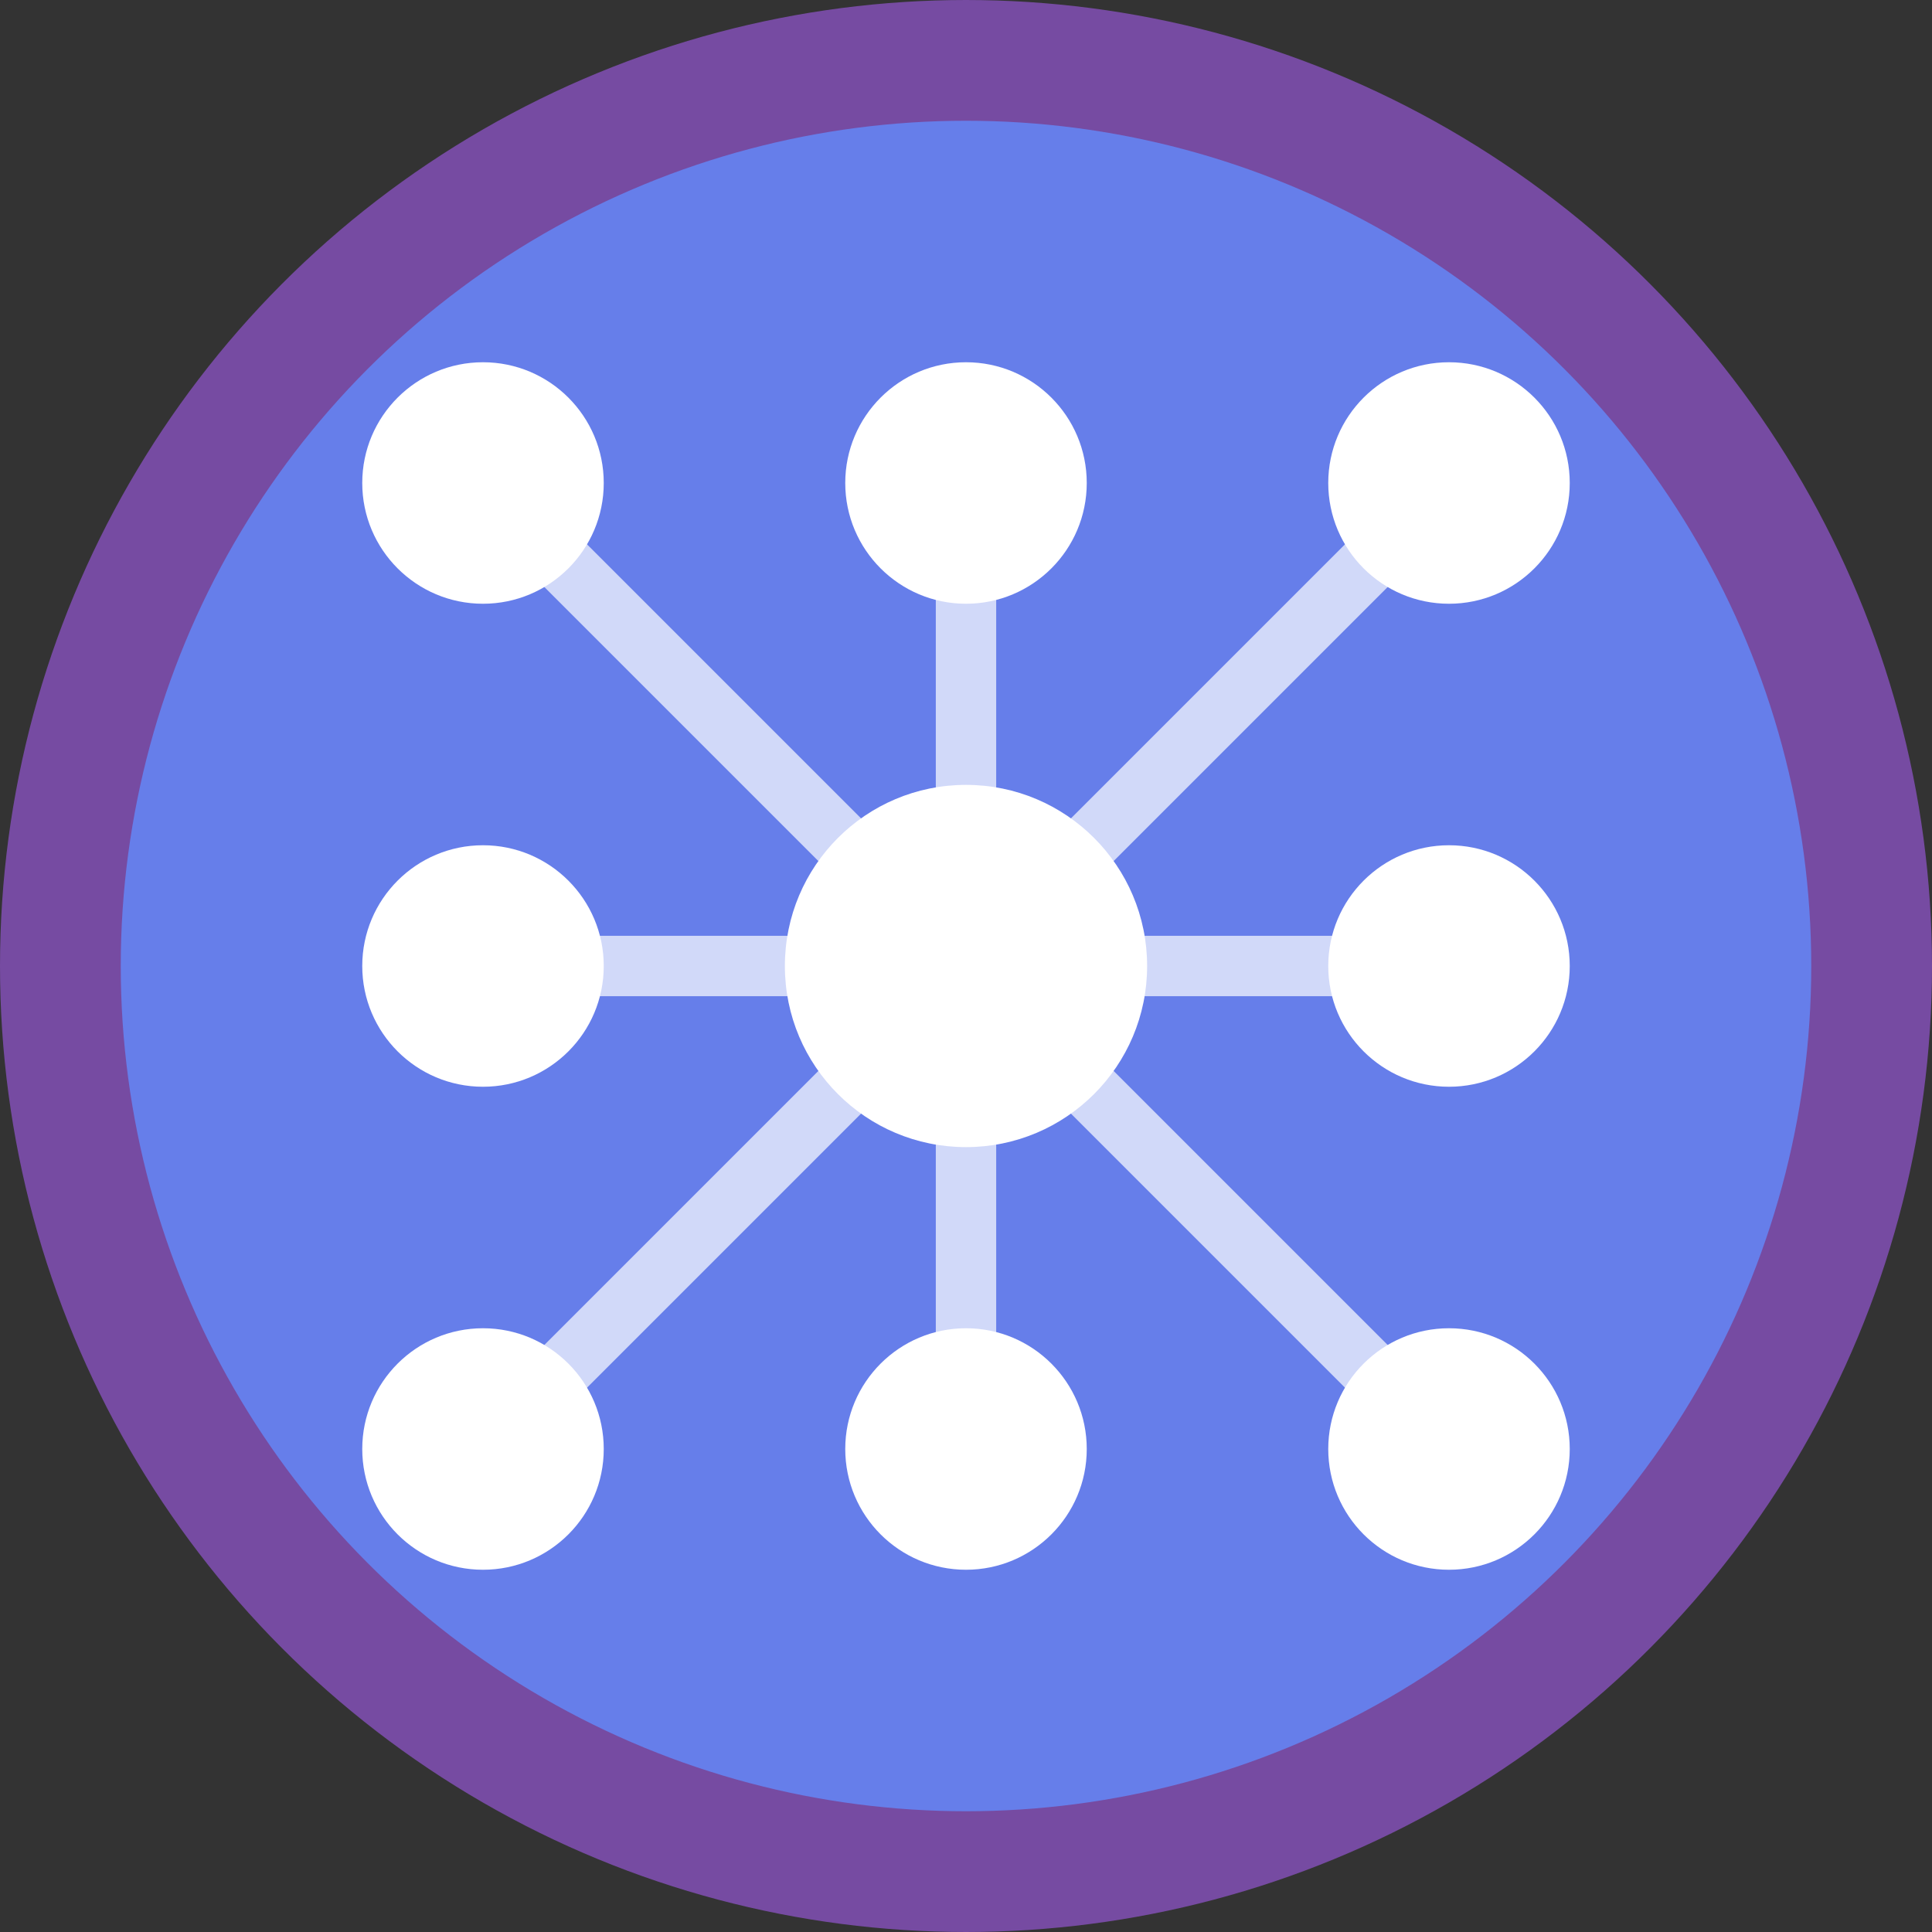 <svg xmlns="http://www.w3.org/2000/svg" viewBox="0 0 32 32" width="32" height="32">
  <rect x="0" y="0" width="32" height="32" fill="#333333" stroke="none"/>
  <!-- Background circle -->
  <circle cx="16" cy="16" r="15" fill="#667eea" stroke="#764ba2" stroke-width="2"/>
  
  <!-- Microservices dots pattern -->
  <circle cx="8" cy="8" r="2" fill="#ffffff"/>
  <circle cx="16" cy="8" r="2" fill="#ffffff"/>
  <circle cx="24" cy="8" r="2" fill="#ffffff"/>
  
  <circle cx="8" cy="16" r="2" fill="#ffffff"/>
  <circle cx="16" cy="16" r="3" fill="#ffffff"/>
  <circle cx="24" cy="16" r="2" fill="#ffffff"/>
  
  <circle cx="8" cy="24" r="2" fill="#ffffff"/>
  <circle cx="16" cy="24" r="2" fill="#ffffff"/>
  <circle cx="24" cy="24" r="2" fill="#ffffff"/>
  
  <!-- Connection lines -->
  <line x1="8" y1="8" x2="16" y2="16" stroke="#ffffff" stroke-width="1" opacity="0.7"/>
  <line x1="16" y1="8" x2="16" y2="16" stroke="#ffffff" stroke-width="1" opacity="0.7"/>
  <line x1="24" y1="8" x2="16" y2="16" stroke="#ffffff" stroke-width="1" opacity="0.7"/>
  <line x1="8" y1="16" x2="16" y2="16" stroke="#ffffff" stroke-width="1" opacity="0.7"/>
  <line x1="24" y1="16" x2="16" y2="16" stroke="#ffffff" stroke-width="1" opacity="0.7"/>
  <line x1="8" y1="24" x2="16" y2="16" stroke="#ffffff" stroke-width="1" opacity="0.7"/>
  <line x1="16" y1="24" x2="16" y2="16" stroke="#ffffff" stroke-width="1" opacity="0.7"/>
  <line x1="24" y1="24" x2="16" y2="16" stroke="#ffffff" stroke-width="1" opacity="0.7"/>
</svg>
